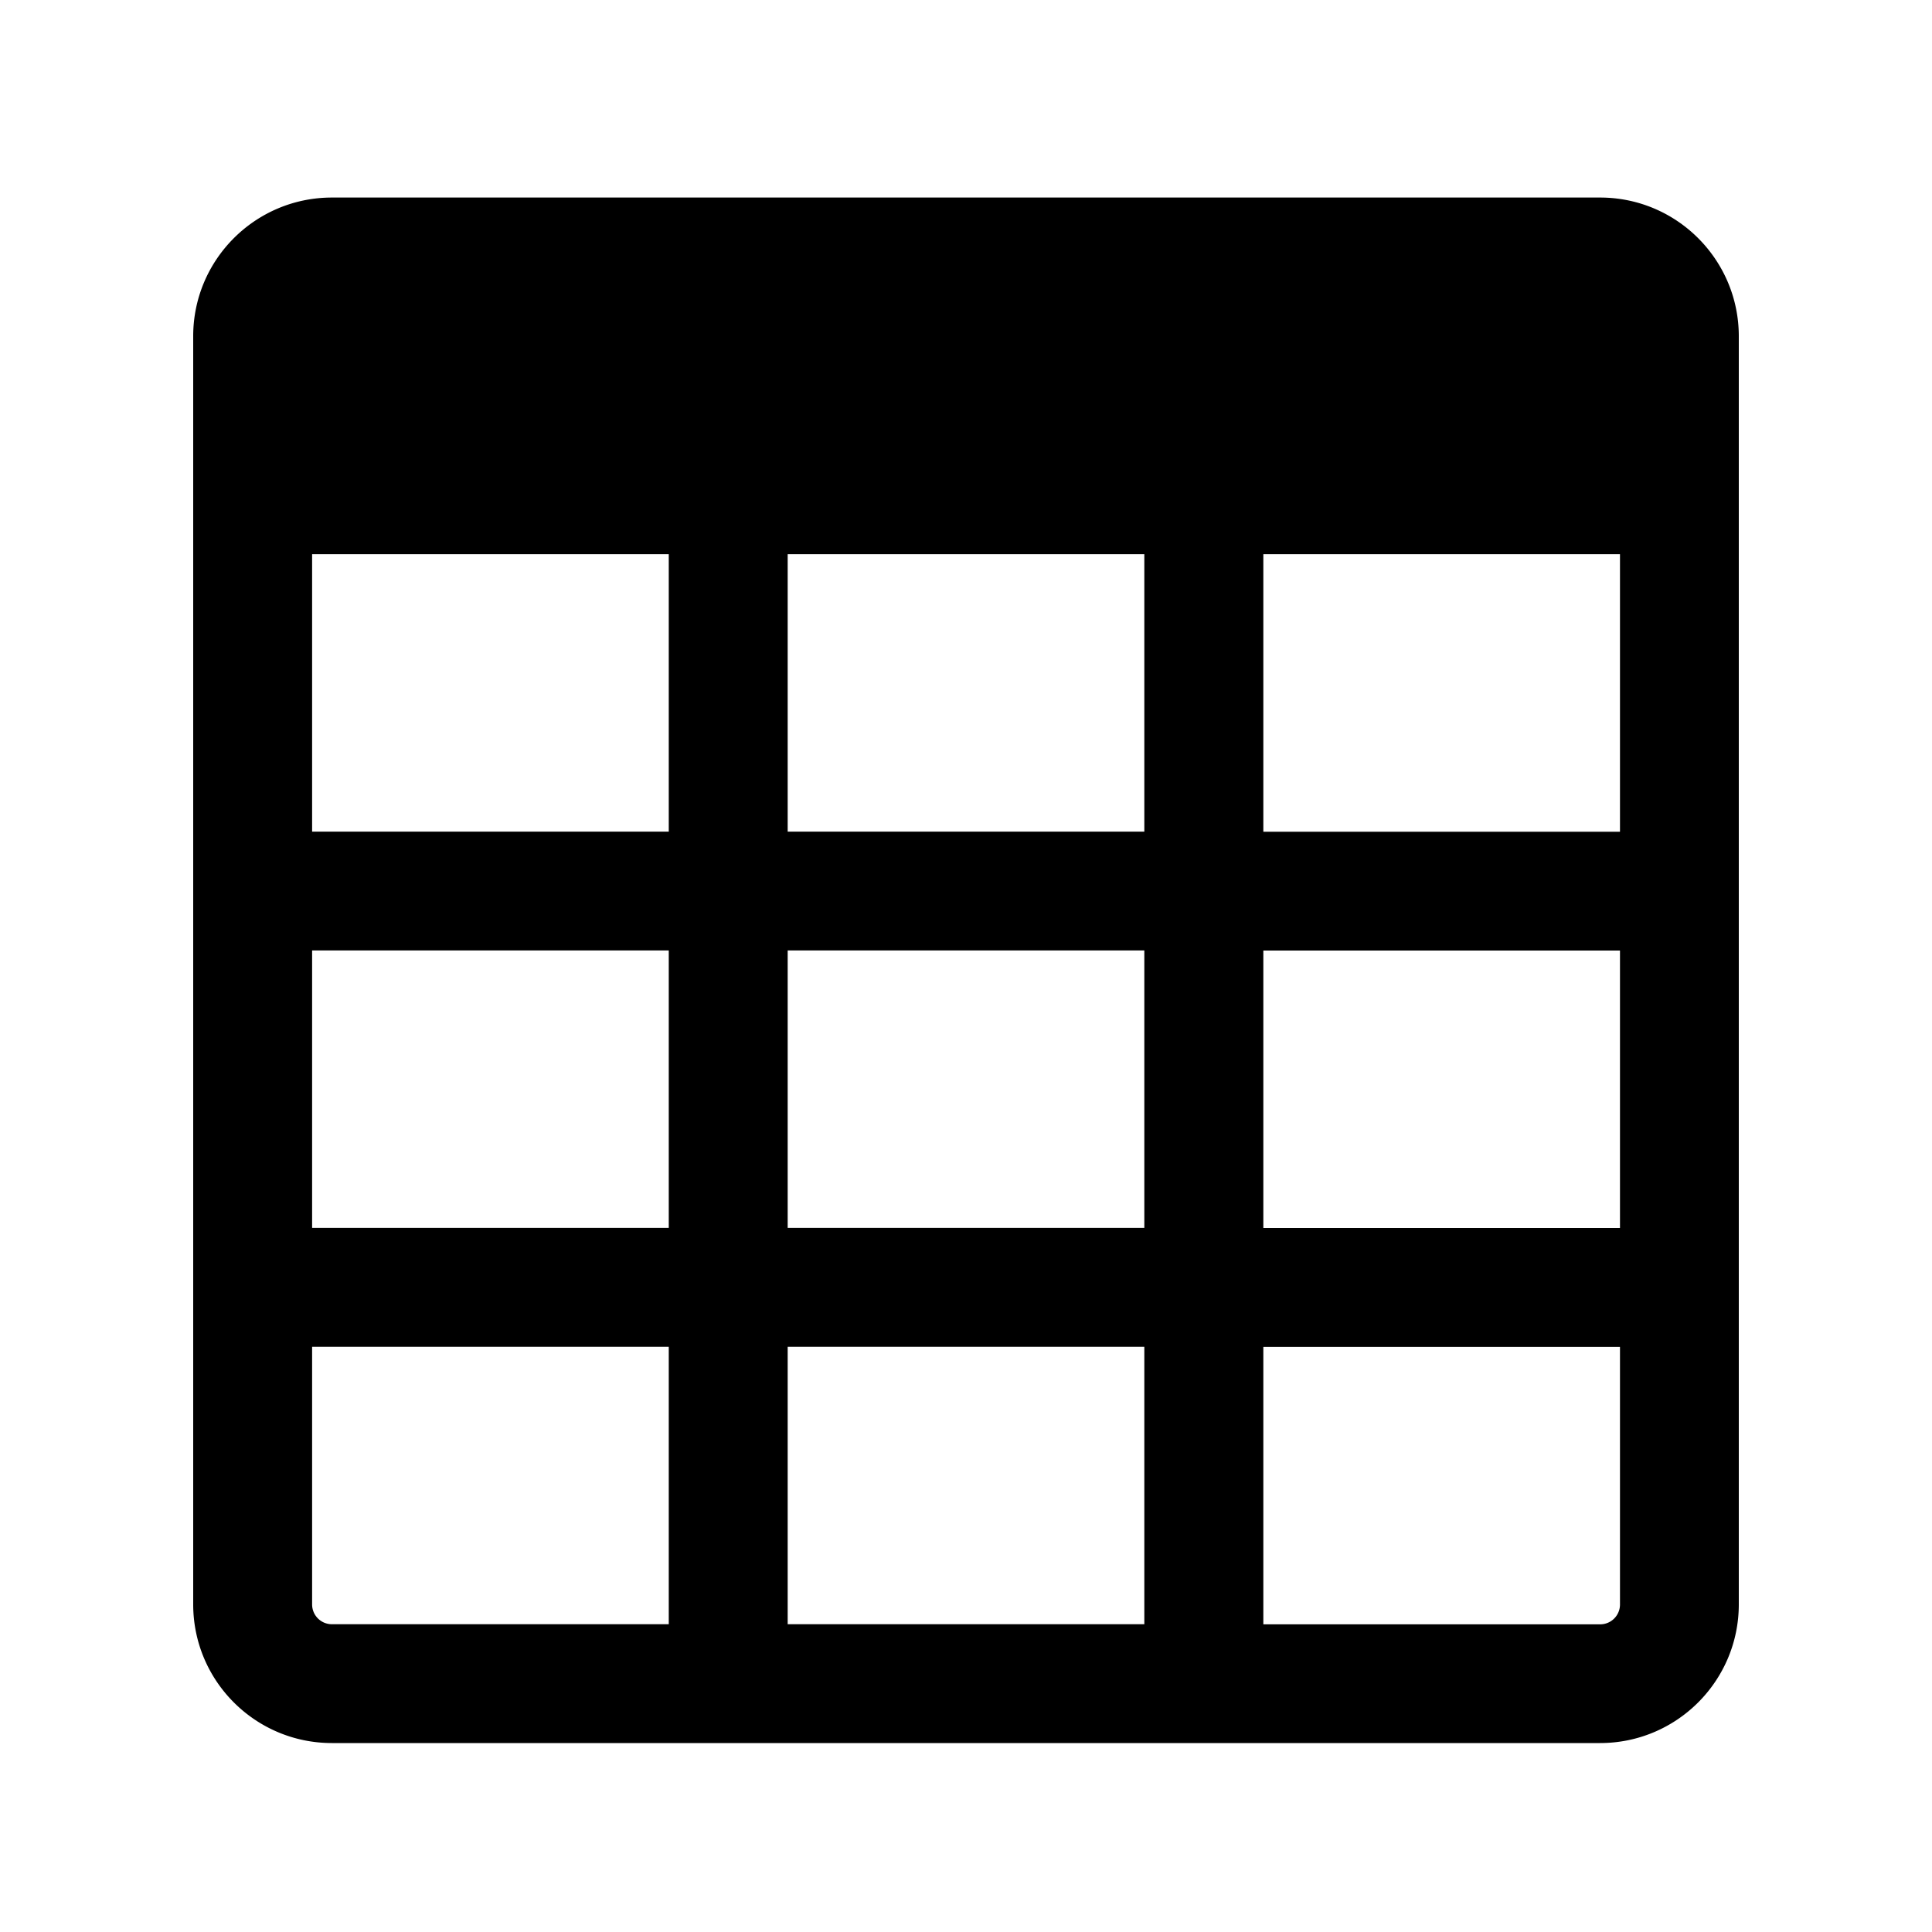 <svg xmlns="http://www.w3.org/2000/svg" width="20" height="20" fill="none" class="persona-icon" viewBox="0 0 20 20"><path fill="currentColor" fill-rule="evenodd" d="M3.436 2.045C2.643 2.045 2 2.688 2 3.48v13.128c0 .793.643 1.436 1.436 1.436h13.128c.793 0 1.436-.643 1.436-1.436V3.481c0-.793-.643-1.436-1.436-1.436H3.436Zm3.487 6.564H3.231V5.737h3.692V8.61Zm-3.692 1.23h3.692v2.872H3.231V9.84Zm0 4.103h3.692v2.872H3.436a.205.205 0 0 1-.205-.205v-2.667Zm8.615-5.333H8.154V5.737h3.692V8.61Zm-3.692 1.23h3.692v2.872H8.154V9.84Zm3.692 6.975H8.154v-2.872h3.692v2.872ZM16.77 8.61h-3.692V5.737h3.692V8.61Zm-3.692 1.23h3.692v2.872h-3.692V9.84Zm3.487 6.975h-3.487v-2.872h3.692v2.667a.205.205 0 0 1-.205.205Z" clip-rule="evenodd"/></svg>
